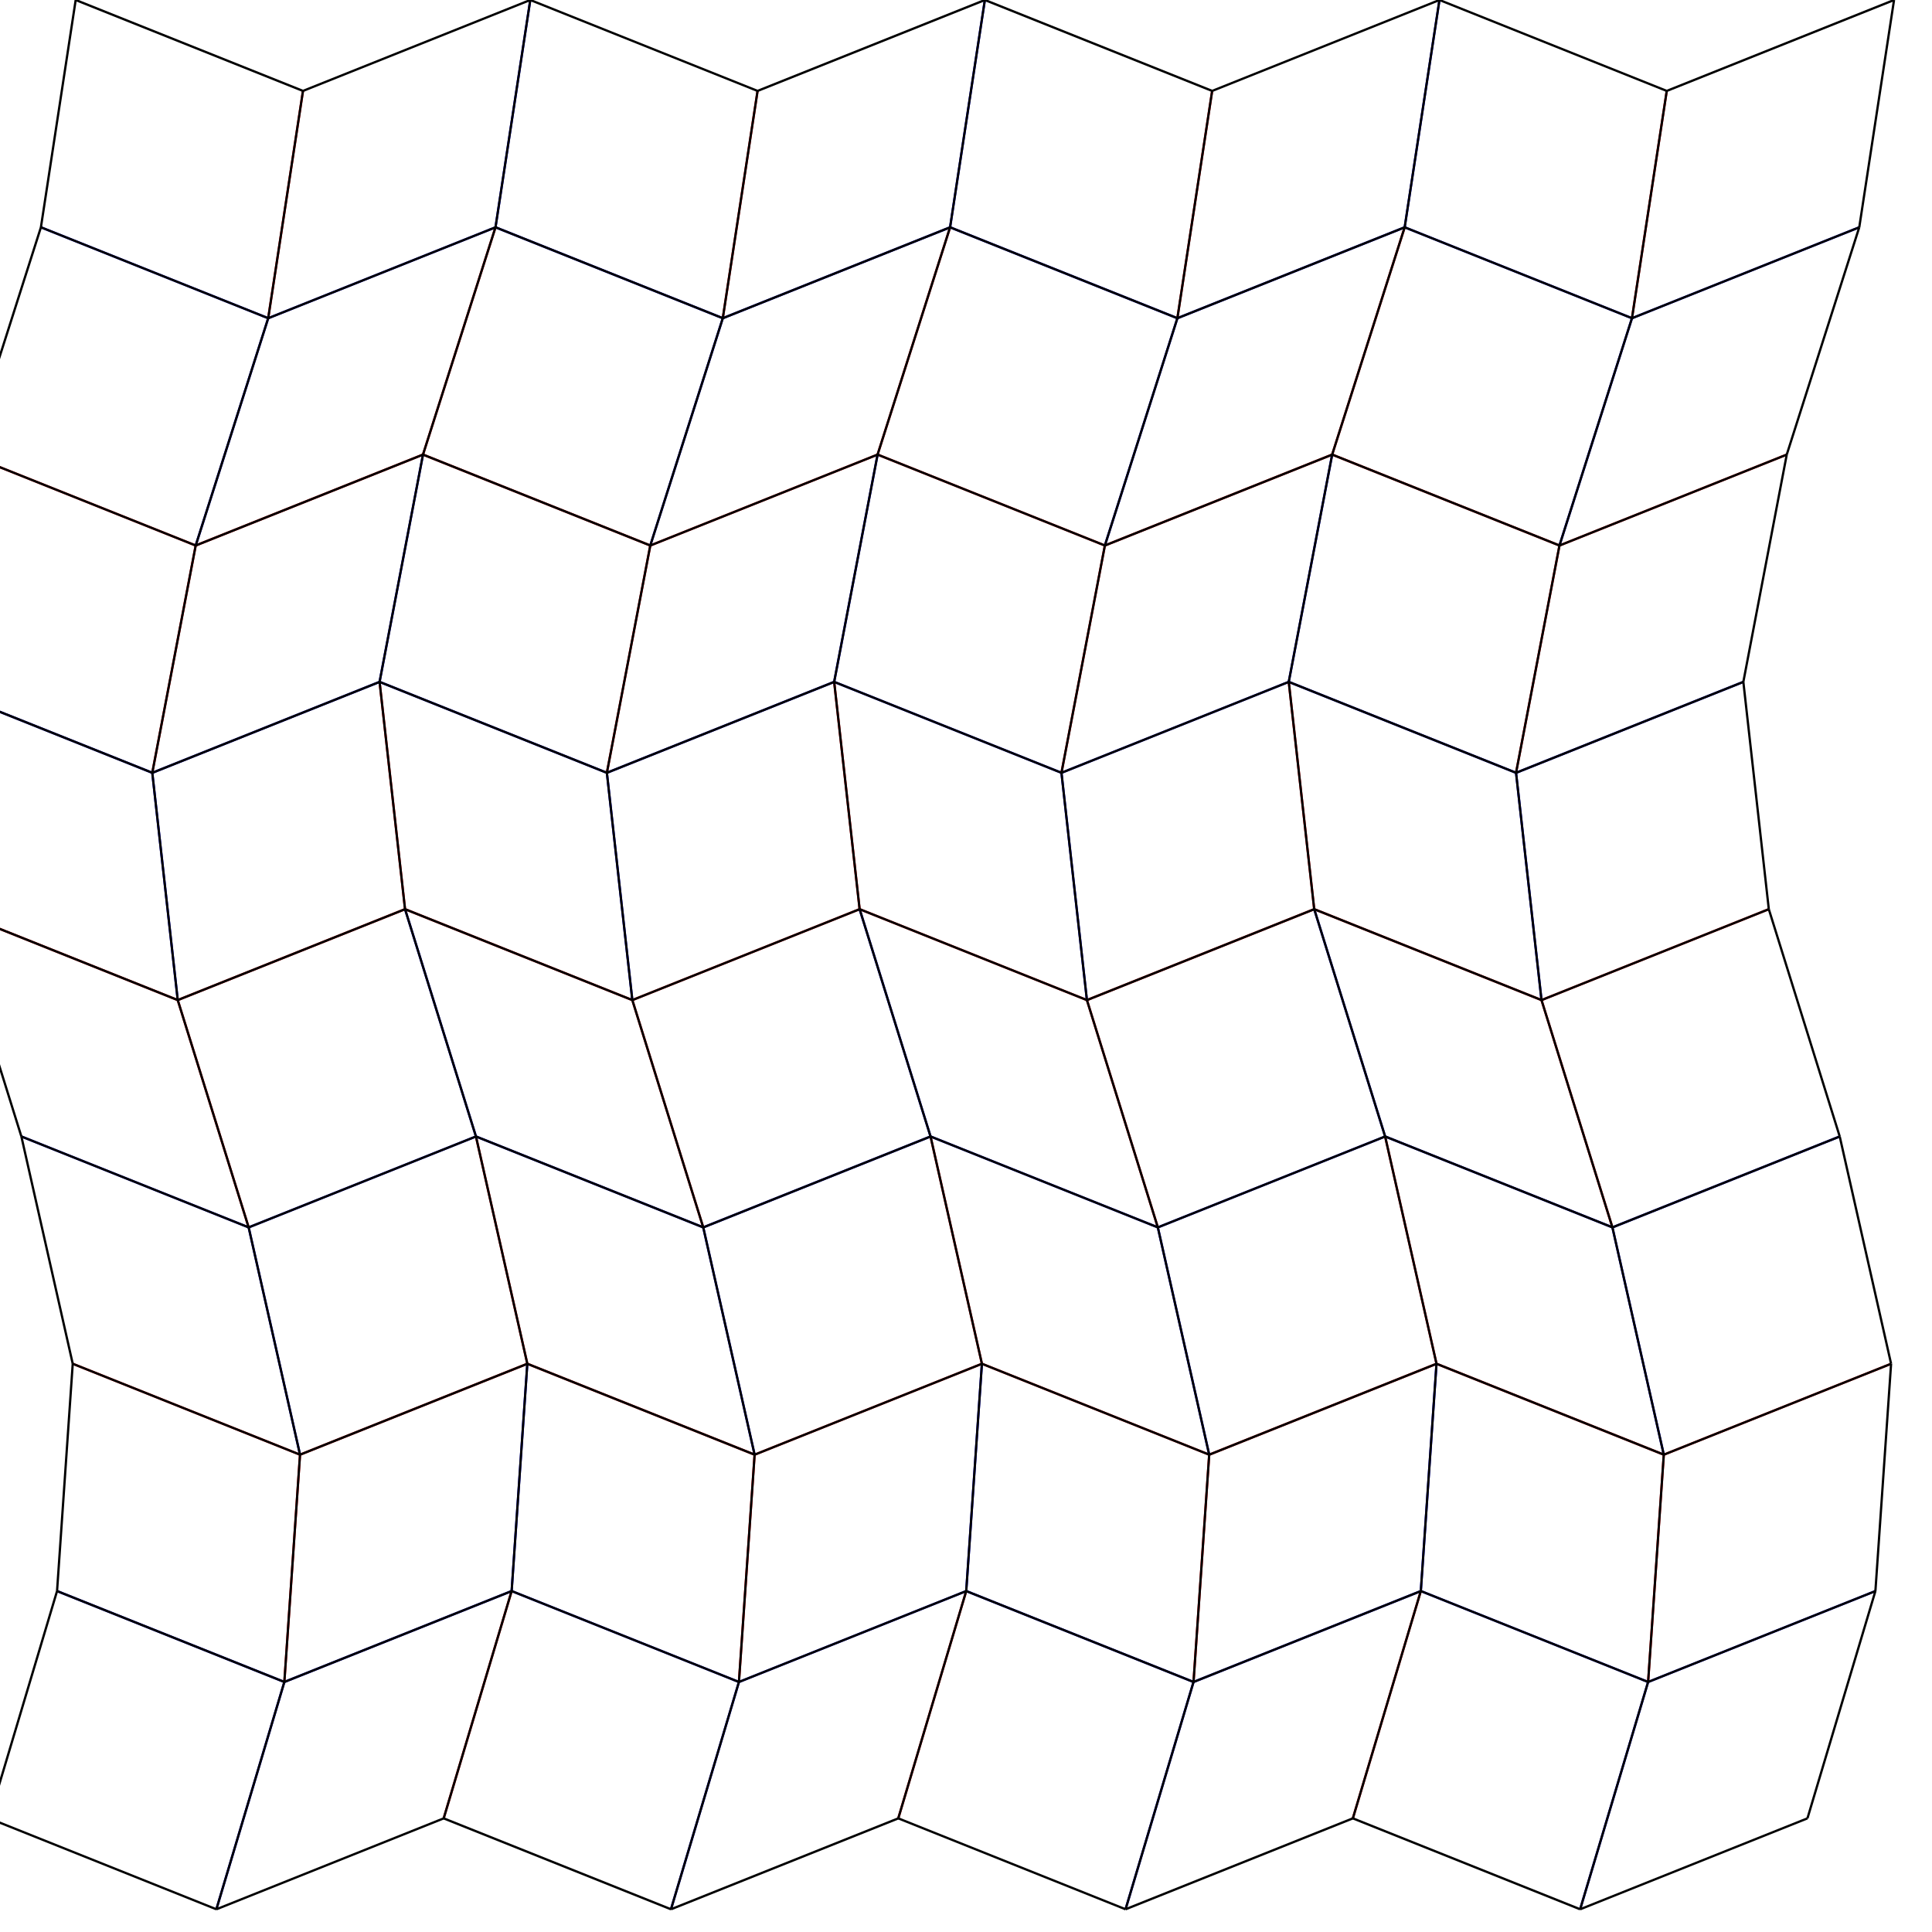 <?xml version="1.0" encoding="utf-8" ?>
<svg baseProfile="full" height="100%" version="1.1" viewBox="0 0 8.5 8.5" width="100%" xmlns="http://www.w3.org/2000/svg" xmlns:ev="http://www.w3.org/2001/xml-events" xmlns:xlink="http://www.w3.org/1999/xlink"><defs /><g id="mountain-red"><line stroke="red" stroke-width="0.01" x1="1.333" x2="1.18" y1="0.4" y2="1.4" /><line stroke="red" stroke-width="0.01" x1="3.333" x2="3.18" y1="0.4" y2="1.4" /><line stroke="red" stroke-width="0.01" x1="5.333" x2="5.18" y1="0.4" y2="1.4" /><line stroke="red" stroke-width="0.01" x1="7.333" x2="7.18" y1="0.4" y2="1.4" /><line stroke="red" stroke-width="0.01" x1="2.18" x2="1.861" y1="1" y2="2" /><line stroke="red" stroke-width="0.01" x1="4.18" x2="3.861" y1="1" y2="2" /><line stroke="red" stroke-width="0.01" x1="6.18" x2="5.861" y1="1" y2="2" /><line stroke="red" stroke-width="0.01" x1="0.861" x2="0.67" y1="2.4" y2="3.4" /><line stroke="red" stroke-width="0.01" x1="2.861" x2="2.67" y1="2.4" y2="3.4" /><line stroke="red" stroke-width="0.01" x1="4.861" x2="4.67" y1="2.4" y2="3.4" /><line stroke="red" stroke-width="0.01" x1="6.861" x2="6.67" y1="2.4" y2="3.4" /><line stroke="red" stroke-width="0.01" x1="1.67" x2="1.782" y1="3" y2="4" /><line stroke="red" stroke-width="0.01" x1="3.67" x2="3.782" y1="3" y2="4" /><line stroke="red" stroke-width="0.01" x1="5.67" x2="5.782" y1="3" y2="4" /><line stroke="red" stroke-width="0.01" x1="0.782" x2="1.094" y1="4.4" y2="5.4" /><line stroke="red" stroke-width="0.01" x1="2.782" x2="3.094" y1="4.4" y2="5.4" /><line stroke="red" stroke-width="0.01" x1="4.782" x2="5.094" y1="4.4" y2="5.4" /><line stroke="red" stroke-width="0.01" x1="6.782" x2="7.094" y1="4.4" y2="5.4" /><line stroke="red" stroke-width="0.01" x1="2.094" x2="2.32" y1="5" y2="6" /><line stroke="red" stroke-width="0.01" x1="4.094" x2="4.32" y1="5" y2="6" /><line stroke="red" stroke-width="0.01" x1="6.094" x2="6.32" y1="5" y2="6" /><line stroke="red" stroke-width="0.01" x1="1.32" x2="1.251" y1="6.4" y2="7.4" /><line stroke="red" stroke-width="0.01" x1="3.32" x2="3.251" y1="6.4" y2="7.4" /><line stroke="red" stroke-width="0.01" x1="5.32" x2="5.251" y1="6.4" y2="7.4" /><line stroke="red" stroke-width="0.01" x1="7.32" x2="7.251" y1="6.4" y2="7.4" /><line stroke="red" stroke-width="0.01" x1="2.251" x2="1.952" y1="7" y2="8" /><line stroke="red" stroke-width="0.01" x1="4.251" x2="3.952" y1="7" y2="8" /><line stroke="red" stroke-width="0.01" x1="6.251" x2="5.952" y1="7" y2="8" /><line stroke="red" stroke-width="0.01" x1="-0.139" x2="0.861" y1="2" y2="2.4" /><line stroke="red" stroke-width="0.01" x1="0.861" x2="1.861" y1="2.4" y2="2" /><line stroke="red" stroke-width="0.01" x1="1.861" x2="2.861" y1="2" y2="2.4" /><line stroke="red" stroke-width="0.01" x1="2.861" x2="3.861" y1="2.4" y2="2" /><line stroke="red" stroke-width="0.01" x1="3.861" x2="4.861" y1="2" y2="2.4" /><line stroke="red" stroke-width="0.01" x1="4.861" x2="5.861" y1="2.4" y2="2" /><line stroke="red" stroke-width="0.01" x1="5.861" x2="6.861" y1="2" y2="2.4" /><line stroke="red" stroke-width="0.01" x1="6.861" x2="7.861" y1="2.4" y2="2" /><line stroke="red" stroke-width="0.01" x1="-0.218" x2="0.782" y1="4" y2="4.4" /><line stroke="red" stroke-width="0.01" x1="0.782" x2="1.782" y1="4.4" y2="4" /><line stroke="red" stroke-width="0.01" x1="1.782" x2="2.782" y1="4" y2="4.4" /><line stroke="red" stroke-width="0.01" x1="2.782" x2="3.782" y1="4.4" y2="4" /><line stroke="red" stroke-width="0.01" x1="3.782" x2="4.782" y1="4" y2="4.4" /><line stroke="red" stroke-width="0.01" x1="4.782" x2="5.782" y1="4.4" y2="4" /><line stroke="red" stroke-width="0.01" x1="5.782" x2="6.782" y1="4" y2="4.4" /><line stroke="red" stroke-width="0.01" x1="6.782" x2="7.782" y1="4.4" y2="4" /><line stroke="red" stroke-width="0.01" x1="0.32" x2="1.32" y1="6" y2="6.4" /><line stroke="red" stroke-width="0.01" x1="1.32" x2="2.32" y1="6.4" y2="6" /><line stroke="red" stroke-width="0.01" x1="2.32" x2="3.32" y1="6" y2="6.4" /><line stroke="red" stroke-width="0.01" x1="3.32" x2="4.32" y1="6.4" y2="6" /><line stroke="red" stroke-width="0.01" x1="4.32" x2="5.32" y1="6" y2="6.4" /><line stroke="red" stroke-width="0.01" x1="5.32" x2="6.32" y1="6.4" y2="6" /><line stroke="red" stroke-width="0.01" x1="6.32" x2="7.32" y1="6" y2="6.4" /><line stroke="red" stroke-width="0.01" x1="7.32" x2="8.32" y1="6.4" y2="6" /></g><g id="valley-blue"><line stroke="blue" stroke-width="0.01" x1="2.333" x2="2.18" y1="0" y2="1" /><line stroke="blue" stroke-width="0.01" x1="4.333" x2="4.18" y1="0" y2="1" /><line stroke="blue" stroke-width="0.01" x1="6.333" x2="6.18" y1="0" y2="1" /><line stroke="blue" stroke-width="0.01" x1="1.18" x2="0.861" y1="1.4" y2="2.4" /><line stroke="blue" stroke-width="0.01" x1="3.18" x2="2.861" y1="1.4" y2="2.4" /><line stroke="blue" stroke-width="0.01" x1="5.18" x2="4.861" y1="1.4" y2="2.4" /><line stroke="blue" stroke-width="0.01" x1="7.18" x2="6.861" y1="1.4" y2="2.4" /><line stroke="blue" stroke-width="0.01" x1="1.861" x2="1.67" y1="2" y2="3" /><line stroke="blue" stroke-width="0.01" x1="3.861" x2="3.67" y1="2" y2="3" /><line stroke="blue" stroke-width="0.01" x1="5.861" x2="5.67" y1="2" y2="3" /><line stroke="blue" stroke-width="0.01" x1="0.67" x2="0.782" y1="3.4" y2="4.4" /><line stroke="blue" stroke-width="0.01" x1="2.67" x2="2.782" y1="3.4" y2="4.4" /><line stroke="blue" stroke-width="0.01" x1="4.67" x2="4.782" y1="3.4" y2="4.4" /><line stroke="blue" stroke-width="0.01" x1="6.67" x2="6.782" y1="3.4" y2="4.4" /><line stroke="blue" stroke-width="0.01" x1="1.782" x2="2.094" y1="4" y2="5" /><line stroke="blue" stroke-width="0.01" x1="3.782" x2="4.094" y1="4" y2="5" /><line stroke="blue" stroke-width="0.01" x1="5.782" x2="6.094" y1="4" y2="5" /><line stroke="blue" stroke-width="0.01" x1="1.094" x2="1.32" y1="5.4" y2="6.4" /><line stroke="blue" stroke-width="0.01" x1="3.094" x2="3.32" y1="5.4" y2="6.4" /><line stroke="blue" stroke-width="0.01" x1="5.094" x2="5.32" y1="5.4" y2="6.4" /><line stroke="blue" stroke-width="0.01" x1="7.094" x2="7.32" y1="5.4" y2="6.4" /><line stroke="blue" stroke-width="0.01" x1="2.32" x2="2.251" y1="6" y2="7" /><line stroke="blue" stroke-width="0.01" x1="4.32" x2="4.251" y1="6" y2="7" /><line stroke="blue" stroke-width="0.01" x1="6.32" x2="6.251" y1="6" y2="7" /><line stroke="blue" stroke-width="0.01" x1="1.251" x2="0.952" y1="7.4" y2="8.4" /><line stroke="blue" stroke-width="0.01" x1="3.251" x2="2.952" y1="7.4" y2="8.4" /><line stroke="blue" stroke-width="0.01" x1="5.251" x2="4.952" y1="7.4" y2="8.4" /><line stroke="blue" stroke-width="0.01" x1="7.251" x2="6.952" y1="7.4" y2="8.4" /><line stroke="blue" stroke-width="0.01" x1="0.18" x2="1.18" y1="1" y2="1.4" /><line stroke="blue" stroke-width="0.01" x1="1.18" x2="2.18" y1="1.4" y2="1" /><line stroke="blue" stroke-width="0.01" x1="2.18" x2="3.18" y1="1" y2="1.4" /><line stroke="blue" stroke-width="0.01" x1="3.18" x2="4.18" y1="1.4" y2="1" /><line stroke="blue" stroke-width="0.01" x1="4.18" x2="5.18" y1="1" y2="1.4" /><line stroke="blue" stroke-width="0.01" x1="5.18" x2="6.18" y1="1.4" y2="1" /><line stroke="blue" stroke-width="0.01" x1="6.18" x2="7.18" y1="1" y2="1.4" /><line stroke="blue" stroke-width="0.01" x1="7.18" x2="8.18" y1="1.4" y2="1" /><line stroke="blue" stroke-width="0.01" x1="-0.33" x2="0.67" y1="3" y2="3.4" /><line stroke="blue" stroke-width="0.01" x1="0.67" x2="1.67" y1="3.4" y2="3" /><line stroke="blue" stroke-width="0.01" x1="1.67" x2="2.67" y1="3" y2="3.4" /><line stroke="blue" stroke-width="0.01" x1="2.67" x2="3.67" y1="3.4" y2="3" /><line stroke="blue" stroke-width="0.01" x1="3.67" x2="4.67" y1="3" y2="3.4" /><line stroke="blue" stroke-width="0.01" x1="4.67" x2="5.67" y1="3.4" y2="3" /><line stroke="blue" stroke-width="0.01" x1="5.67" x2="6.67" y1="3" y2="3.4" /><line stroke="blue" stroke-width="0.01" x1="6.67" x2="7.67" y1="3.4" y2="3" /><line stroke="blue" stroke-width="0.01" x1="0.094" x2="1.094" y1="5" y2="5.4" /><line stroke="blue" stroke-width="0.01" x1="1.094" x2="2.094" y1="5.4" y2="5" /><line stroke="blue" stroke-width="0.01" x1="2.094" x2="3.094" y1="5" y2="5.4" /><line stroke="blue" stroke-width="0.01" x1="3.094" x2="4.094" y1="5.4" y2="5" /><line stroke="blue" stroke-width="0.01" x1="4.094" x2="5.094" y1="5" y2="5.4" /><line stroke="blue" stroke-width="0.01" x1="5.094" x2="6.094" y1="5.4" y2="5" /><line stroke="blue" stroke-width="0.01" x1="6.094" x2="7.094" y1="5" y2="5.4" /><line stroke="blue" stroke-width="0.01" x1="7.094" x2="8.094" y1="5.4" y2="5" /><line stroke="blue" stroke-width="0.01" x1="0.251" x2="1.251" y1="7" y2="7.4" /><line stroke="blue" stroke-width="0.01" x1="1.251" x2="2.251" y1="7.4" y2="7" /><line stroke="blue" stroke-width="0.01" x1="2.251" x2="3.251" y1="7" y2="7.4" /><line stroke="blue" stroke-width="0.01" x1="3.251" x2="4.251" y1="7.4" y2="7" /><line stroke="blue" stroke-width="0.01" x1="4.251" x2="5.251" y1="7" y2="7.4" /><line stroke="blue" stroke-width="0.01" x1="5.251" x2="6.251" y1="7.4" y2="7" /><line stroke="blue" stroke-width="0.01" x1="6.251" x2="7.251" y1="7" y2="7.4" /><line stroke="blue" stroke-width="0.01" x1="7.251" x2="8.251" y1="7.4" y2="7" /></g><g id="score"><line stroke="black" stroke-width="0.01" x1="1.333" x2="1.18" y1="0.4" y2="1.4" /><line stroke="black" stroke-width="0.01" x1="2.333" x2="2.18" y1="0" y2="1" /><line stroke="black" stroke-width="0.01" x1="3.333" x2="3.18" y1="0.4" y2="1.4" /><line stroke="black" stroke-width="0.01" x1="4.333" x2="4.18" y1="0" y2="1" /><line stroke="black" stroke-width="0.01" x1="5.333" x2="5.18" y1="0.4" y2="1.4" /><line stroke="black" stroke-width="0.01" x1="6.333" x2="6.18" y1="0" y2="1" /><line stroke="black" stroke-width="0.01" x1="7.333" x2="7.18" y1="0.4" y2="1.4" /><line stroke="black" stroke-width="0.01" x1="1.18" x2="0.861" y1="1.4" y2="2.4" /><line stroke="black" stroke-width="0.01" x1="2.18" x2="1.861" y1="1" y2="2" /><line stroke="black" stroke-width="0.01" x1="3.18" x2="2.861" y1="1.4" y2="2.4" /><line stroke="black" stroke-width="0.01" x1="4.18" x2="3.861" y1="1" y2="2" /><line stroke="black" stroke-width="0.01" x1="5.18" x2="4.861" y1="1.4" y2="2.4" /><line stroke="black" stroke-width="0.01" x1="6.18" x2="5.861" y1="1" y2="2" /><line stroke="black" stroke-width="0.01" x1="7.18" x2="6.861" y1="1.4" y2="2.4" /><line stroke="black" stroke-width="0.01" x1="0.861" x2="0.67" y1="2.4" y2="3.4" /><line stroke="black" stroke-width="0.01" x1="1.861" x2="1.67" y1="2" y2="3" /><line stroke="black" stroke-width="0.01" x1="2.861" x2="2.67" y1="2.4" y2="3.4" /><line stroke="black" stroke-width="0.01" x1="3.861" x2="3.67" y1="2" y2="3" /><line stroke="black" stroke-width="0.01" x1="4.861" x2="4.67" y1="2.4" y2="3.4" /><line stroke="black" stroke-width="0.01" x1="5.861" x2="5.67" y1="2" y2="3" /><line stroke="black" stroke-width="0.01" x1="6.861" x2="6.67" y1="2.4" y2="3.4" /><line stroke="black" stroke-width="0.01" x1="0.67" x2="0.782" y1="3.4" y2="4.4" /><line stroke="black" stroke-width="0.01" x1="1.67" x2="1.782" y1="3" y2="4" /><line stroke="black" stroke-width="0.01" x1="2.67" x2="2.782" y1="3.4" y2="4.4" /><line stroke="black" stroke-width="0.01" x1="3.67" x2="3.782" y1="3" y2="4" /><line stroke="black" stroke-width="0.01" x1="4.67" x2="4.782" y1="3.4" y2="4.4" /><line stroke="black" stroke-width="0.01" x1="5.67" x2="5.782" y1="3" y2="4" /><line stroke="black" stroke-width="0.01" x1="6.67" x2="6.782" y1="3.4" y2="4.4" /><line stroke="black" stroke-width="0.01" x1="0.782" x2="1.094" y1="4.4" y2="5.4" /><line stroke="black" stroke-width="0.01" x1="1.782" x2="2.094" y1="4" y2="5" /><line stroke="black" stroke-width="0.01" x1="2.782" x2="3.094" y1="4.4" y2="5.4" /><line stroke="black" stroke-width="0.01" x1="3.782" x2="4.094" y1="4" y2="5" /><line stroke="black" stroke-width="0.01" x1="4.782" x2="5.094" y1="4.4" y2="5.4" /><line stroke="black" stroke-width="0.01" x1="5.782" x2="6.094" y1="4" y2="5" /><line stroke="black" stroke-width="0.01" x1="6.782" x2="7.094" y1="4.4" y2="5.4" /><line stroke="black" stroke-width="0.01" x1="1.094" x2="1.32" y1="5.4" y2="6.4" /><line stroke="black" stroke-width="0.01" x1="2.094" x2="2.32" y1="5" y2="6" /><line stroke="black" stroke-width="0.01" x1="3.094" x2="3.32" y1="5.4" y2="6.4" /><line stroke="black" stroke-width="0.01" x1="4.094" x2="4.32" y1="5" y2="6" /><line stroke="black" stroke-width="0.01" x1="5.094" x2="5.32" y1="5.4" y2="6.4" /><line stroke="black" stroke-width="0.01" x1="6.094" x2="6.32" y1="5" y2="6" /><line stroke="black" stroke-width="0.01" x1="7.094" x2="7.32" y1="5.4" y2="6.4" /><line stroke="black" stroke-width="0.01" x1="1.32" x2="1.251" y1="6.4" y2="7.4" /><line stroke="black" stroke-width="0.01" x1="2.32" x2="2.251" y1="6" y2="7" /><line stroke="black" stroke-width="0.01" x1="3.32" x2="3.251" y1="6.4" y2="7.4" /><line stroke="black" stroke-width="0.01" x1="4.32" x2="4.251" y1="6" y2="7" /><line stroke="black" stroke-width="0.01" x1="5.32" x2="5.251" y1="6.4" y2="7.4" /><line stroke="black" stroke-width="0.01" x1="6.32" x2="6.251" y1="6" y2="7" /><line stroke="black" stroke-width="0.01" x1="7.32" x2="7.251" y1="6.4" y2="7.4" /><line stroke="black" stroke-width="0.01" x1="1.251" x2="0.952" y1="7.4" y2="8.4" /><line stroke="black" stroke-width="0.01" x1="2.251" x2="1.952" y1="7" y2="8" /><line stroke="black" stroke-width="0.01" x1="3.251" x2="2.952" y1="7.4" y2="8.4" /><line stroke="black" stroke-width="0.01" x1="4.251" x2="3.952" y1="7" y2="8" /><line stroke="black" stroke-width="0.01" x1="5.251" x2="4.952" y1="7.4" y2="8.4" /><line stroke="black" stroke-width="0.01" x1="6.251" x2="5.952" y1="7" y2="8" /><line stroke="black" stroke-width="0.01" x1="7.251" x2="6.952" y1="7.4" y2="8.4" /><line stroke="black" stroke-width="0.01" x1="0.18" x2="1.18" y1="1" y2="1.4" /><line stroke="black" stroke-width="0.01" x1="1.18" x2="2.18" y1="1.4" y2="1" /><line stroke="black" stroke-width="0.01" x1="2.18" x2="3.18" y1="1" y2="1.4" /><line stroke="black" stroke-width="0.01" x1="3.18" x2="4.18" y1="1.4" y2="1" /><line stroke="black" stroke-width="0.01" x1="4.18" x2="5.18" y1="1" y2="1.4" /><line stroke="black" stroke-width="0.01" x1="5.18" x2="6.18" y1="1.4" y2="1" /><line stroke="black" stroke-width="0.01" x1="6.18" x2="7.18" y1="1" y2="1.4" /><line stroke="black" stroke-width="0.01" x1="7.18" x2="8.18" y1="1.4" y2="1" /><line stroke="black" stroke-width="0.01" x1="-0.139" x2="0.861" y1="2" y2="2.4" /><line stroke="black" stroke-width="0.01" x1="0.861" x2="1.861" y1="2.4" y2="2" /><line stroke="black" stroke-width="0.01" x1="1.861" x2="2.861" y1="2" y2="2.4" /><line stroke="black" stroke-width="0.01" x1="2.861" x2="3.861" y1="2.4" y2="2" /><line stroke="black" stroke-width="0.01" x1="3.861" x2="4.861" y1="2" y2="2.4" /><line stroke="black" stroke-width="0.01" x1="4.861" x2="5.861" y1="2.4" y2="2" /><line stroke="black" stroke-width="0.01" x1="5.861" x2="6.861" y1="2" y2="2.4" /><line stroke="black" stroke-width="0.01" x1="6.861" x2="7.861" y1="2.4" y2="2" /><line stroke="black" stroke-width="0.01" x1="-0.33" x2="0.67" y1="3" y2="3.4" /><line stroke="black" stroke-width="0.01" x1="0.67" x2="1.67" y1="3.4" y2="3" /><line stroke="black" stroke-width="0.01" x1="1.67" x2="2.67" y1="3" y2="3.4" /><line stroke="black" stroke-width="0.01" x1="2.67" x2="3.67" y1="3.4" y2="3" /><line stroke="black" stroke-width="0.01" x1="3.67" x2="4.67" y1="3" y2="3.4" /><line stroke="black" stroke-width="0.01" x1="4.67" x2="5.67" y1="3.4" y2="3" /><line stroke="black" stroke-width="0.01" x1="5.67" x2="6.67" y1="3" y2="3.4" /><line stroke="black" stroke-width="0.01" x1="6.67" x2="7.67" y1="3.4" y2="3" /><line stroke="black" stroke-width="0.01" x1="-0.218" x2="0.782" y1="4" y2="4.4" /><line stroke="black" stroke-width="0.01" x1="0.782" x2="1.782" y1="4.4" y2="4" /><line stroke="black" stroke-width="0.01" x1="1.782" x2="2.782" y1="4" y2="4.4" /><line stroke="black" stroke-width="0.01" x1="2.782" x2="3.782" y1="4.4" y2="4" /><line stroke="black" stroke-width="0.01" x1="3.782" x2="4.782" y1="4" y2="4.4" /><line stroke="black" stroke-width="0.01" x1="4.782" x2="5.782" y1="4.4" y2="4" /><line stroke="black" stroke-width="0.01" x1="5.782" x2="6.782" y1="4" y2="4.4" /><line stroke="black" stroke-width="0.01" x1="6.782" x2="7.782" y1="4.4" y2="4" /><line stroke="black" stroke-width="0.01" x1="0.094" x2="1.094" y1="5" y2="5.4" /><line stroke="black" stroke-width="0.01" x1="1.094" x2="2.094" y1="5.4" y2="5" /><line stroke="black" stroke-width="0.01" x1="2.094" x2="3.094" y1="5" y2="5.4" /><line stroke="black" stroke-width="0.01" x1="3.094" x2="4.094" y1="5.4" y2="5" /><line stroke="black" stroke-width="0.01" x1="4.094" x2="5.094" y1="5" y2="5.4" /><line stroke="black" stroke-width="0.01" x1="5.094" x2="6.094" y1="5.4" y2="5" /><line stroke="black" stroke-width="0.01" x1="6.094" x2="7.094" y1="5" y2="5.4" /><line stroke="black" stroke-width="0.01" x1="7.094" x2="8.094" y1="5.4" y2="5" /><line stroke="black" stroke-width="0.01" x1="0.32" x2="1.32" y1="6" y2="6.4" /><line stroke="black" stroke-width="0.01" x1="1.32" x2="2.32" y1="6.4" y2="6" /><line stroke="black" stroke-width="0.01" x1="2.32" x2="3.32" y1="6" y2="6.4" /><line stroke="black" stroke-width="0.01" x1="3.32" x2="4.32" y1="6.4" y2="6" /><line stroke="black" stroke-width="0.01" x1="4.32" x2="5.32" y1="6" y2="6.4" /><line stroke="black" stroke-width="0.01" x1="5.32" x2="6.32" y1="6.4" y2="6" /><line stroke="black" stroke-width="0.01" x1="6.32" x2="7.32" y1="6" y2="6.4" /><line stroke="black" stroke-width="0.01" x1="7.32" x2="8.32" y1="6.4" y2="6" /><line stroke="black" stroke-width="0.01" x1="0.251" x2="1.251" y1="7" y2="7.4" /><line stroke="black" stroke-width="0.01" x1="1.251" x2="2.251" y1="7.4" y2="7" /><line stroke="black" stroke-width="0.01" x1="2.251" x2="3.251" y1="7" y2="7.4" /><line stroke="black" stroke-width="0.01" x1="3.251" x2="4.251" y1="7.4" y2="7" /><line stroke="black" stroke-width="0.01" x1="4.251" x2="5.251" y1="7" y2="7.4" /><line stroke="black" stroke-width="0.01" x1="5.251" x2="6.251" y1="7.4" y2="7" /><line stroke="black" stroke-width="0.01" x1="6.251" x2="7.251" y1="7" y2="7.4" /><line stroke="black" stroke-width="0.01" x1="7.251" x2="8.251" y1="7.4" y2="7" /></g><g id="cut"><line stroke="black" stroke-width="0.01" x1="0.333" x2="0.18" y1="0" y2="1" /><line stroke="black" stroke-width="0.01" x1="8.333" x2="8.18" y1="0" y2="1" /><line stroke="black" stroke-width="0.01" x1="0.18" x2="-0.139" y1="1" y2="2" /><line stroke="black" stroke-width="0.01" x1="8.18" x2="7.861" y1="1" y2="2" /><line stroke="black" stroke-width="0.01" x1="-0.139" x2="-0.33" y1="2" y2="3" /><line stroke="black" stroke-width="0.01" x1="7.861" x2="7.67" y1="2" y2="3" /><line stroke="black" stroke-width="0.01" x1="-0.33" x2="-0.218" y1="3" y2="4" /><line stroke="black" stroke-width="0.01" x1="7.67" x2="7.782" y1="3" y2="4" /><line stroke="black" stroke-width="0.01" x1="-0.218" x2="0.094" y1="4" y2="5" /><line stroke="black" stroke-width="0.01" x1="7.782" x2="8.094" y1="4" y2="5" /><line stroke="black" stroke-width="0.01" x1="0.094" x2="0.32" y1="5" y2="6" /><line stroke="black" stroke-width="0.01" x1="8.094" x2="8.32" y1="5" y2="6" /><line stroke="black" stroke-width="0.01" x1="0.32" x2="0.251" y1="6" y2="7" /><line stroke="black" stroke-width="0.01" x1="8.32" x2="8.251" y1="6" y2="7" /><line stroke="black" stroke-width="0.01" x1="0.251" x2="-0.048" y1="7" y2="8" /><line stroke="black" stroke-width="0.01" x1="8.251" x2="7.952" y1="7" y2="8" /><line stroke="black" stroke-width="0.01" x1="0.333" x2="1.333" y1="0" y2="0.4" /><line stroke="black" stroke-width="0.01" x1="1.333" x2="2.333" y1="0.4" y2="0" /><line stroke="black" stroke-width="0.01" x1="2.333" x2="3.333" y1="0" y2="0.4" /><line stroke="black" stroke-width="0.01" x1="3.333" x2="4.333" y1="0.4" y2="0" /><line stroke="black" stroke-width="0.01" x1="4.333" x2="5.333" y1="0" y2="0.4" /><line stroke="black" stroke-width="0.01" x1="5.333" x2="6.333" y1="0.4" y2="0" /><line stroke="black" stroke-width="0.01" x1="6.333" x2="7.333" y1="0" y2="0.4" /><line stroke="black" stroke-width="0.01" x1="7.333" x2="8.333" y1="0.4" y2="0" /><line stroke="black" stroke-width="0.01" x1="-0.048" x2="0.952" y1="8" y2="8.4" /><line stroke="black" stroke-width="0.01" x1="0.952" x2="1.952" y1="8.4" y2="8" /><line stroke="black" stroke-width="0.01" x1="1.952" x2="2.952" y1="8" y2="8.4" /><line stroke="black" stroke-width="0.01" x1="2.952" x2="3.952" y1="8.4" y2="8" /><line stroke="black" stroke-width="0.01" x1="3.952" x2="4.952" y1="8" y2="8.4" /><line stroke="black" stroke-width="0.01" x1="4.952" x2="5.952" y1="8.4" y2="8" /><line stroke="black" stroke-width="0.01" x1="5.952" x2="6.952" y1="8" y2="8.4" /><line stroke="black" stroke-width="0.01" x1="6.952" x2="7.952" y1="8.4" y2="8" /></g></svg>